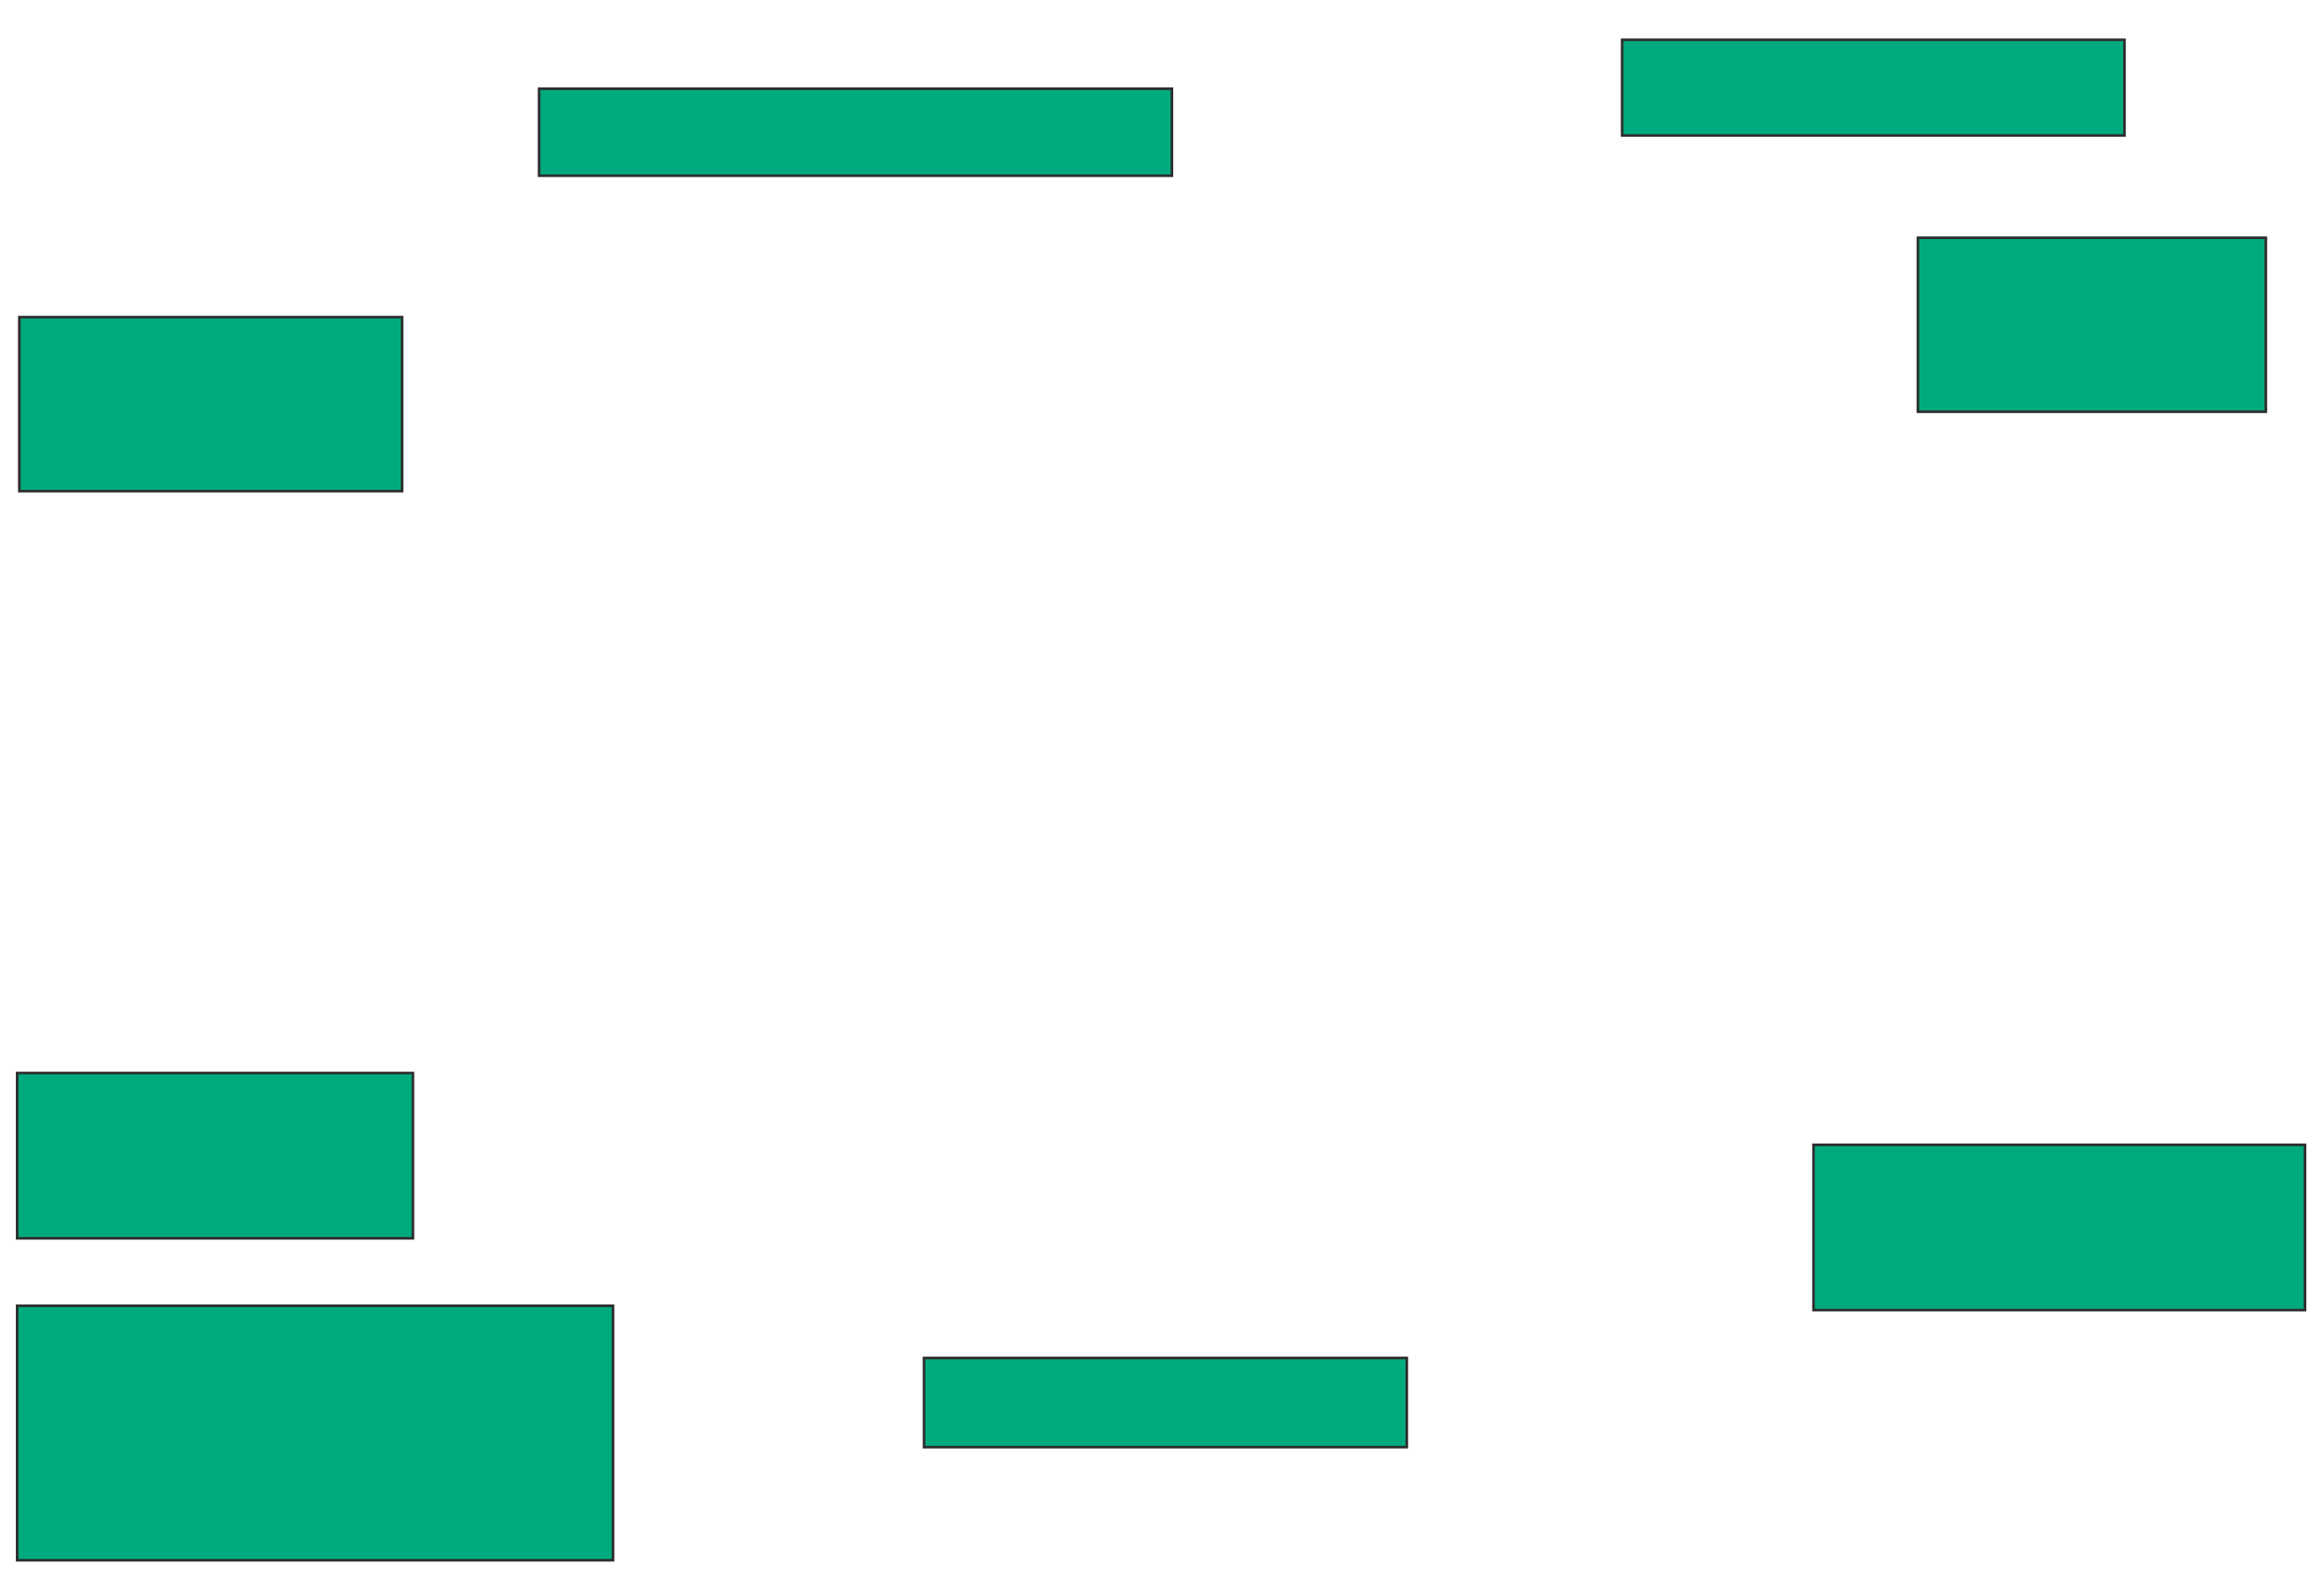 <svg xmlns="http://www.w3.org/2000/svg" width="898" height="609">
 <!-- Created with Image Occlusion Enhanced -->
 <g>
  <title>Labels</title>
 </g>
 <g>
  <title>Masks</title>
  <rect id="6c3def51b19e4011b1a5c1c896ff41e4-ao-1" height="36.975" width="194.118" y="15.37" x="626.79" stroke="#2D2D2D" fill="#00AA7F"/>
  <rect id="6c3def51b19e4011b1a5c1c896ff41e4-ao-2" height="67.227" width="134.454" y="91.84" x="741.076" stroke="#2D2D2D" fill="#00AA7F"/>
  <rect id="6c3def51b19e4011b1a5c1c896ff41e4-ao-3" height="63.866" width="189.916" y="442.26" x="700.74" stroke="#2D2D2D" fill="#00AA7F"/>
  
  <rect id="6c3def51b19e4011b1a5c1c896ff41e4-ao-5" height="34.454" width="186.555" y="524.613" x="357.042" stroke="#2D2D2D" fill="#00AA7F"/>
  <rect id="6c3def51b19e4011b1a5c1c896ff41e4-ao-6" height="98.319" width="230.252" y="504.445" x="6.622" stroke="#2D2D2D" fill="#00AA7F"/>
  <rect id="6c3def51b19e4011b1a5c1c896ff41e4-ao-7" height="63.866" width="152.941" y="414.529" x="6.622" stroke="#2D2D2D" fill="#00AA7F"/>
  <rect id="6c3def51b19e4011b1a5c1c896ff41e4-ao-8" height="67.227" width="147.899" y="122.513" x="7.462" stroke="#2D2D2D" fill="#00AA7F"/>
  <rect id="6c3def51b19e4011b1a5c1c896ff41e4-ao-9" height="33.613" width="244.538" y="34.277" x="208.303" stroke="#2D2D2D" fill="#00AA7F"/>
 </g>
</svg>